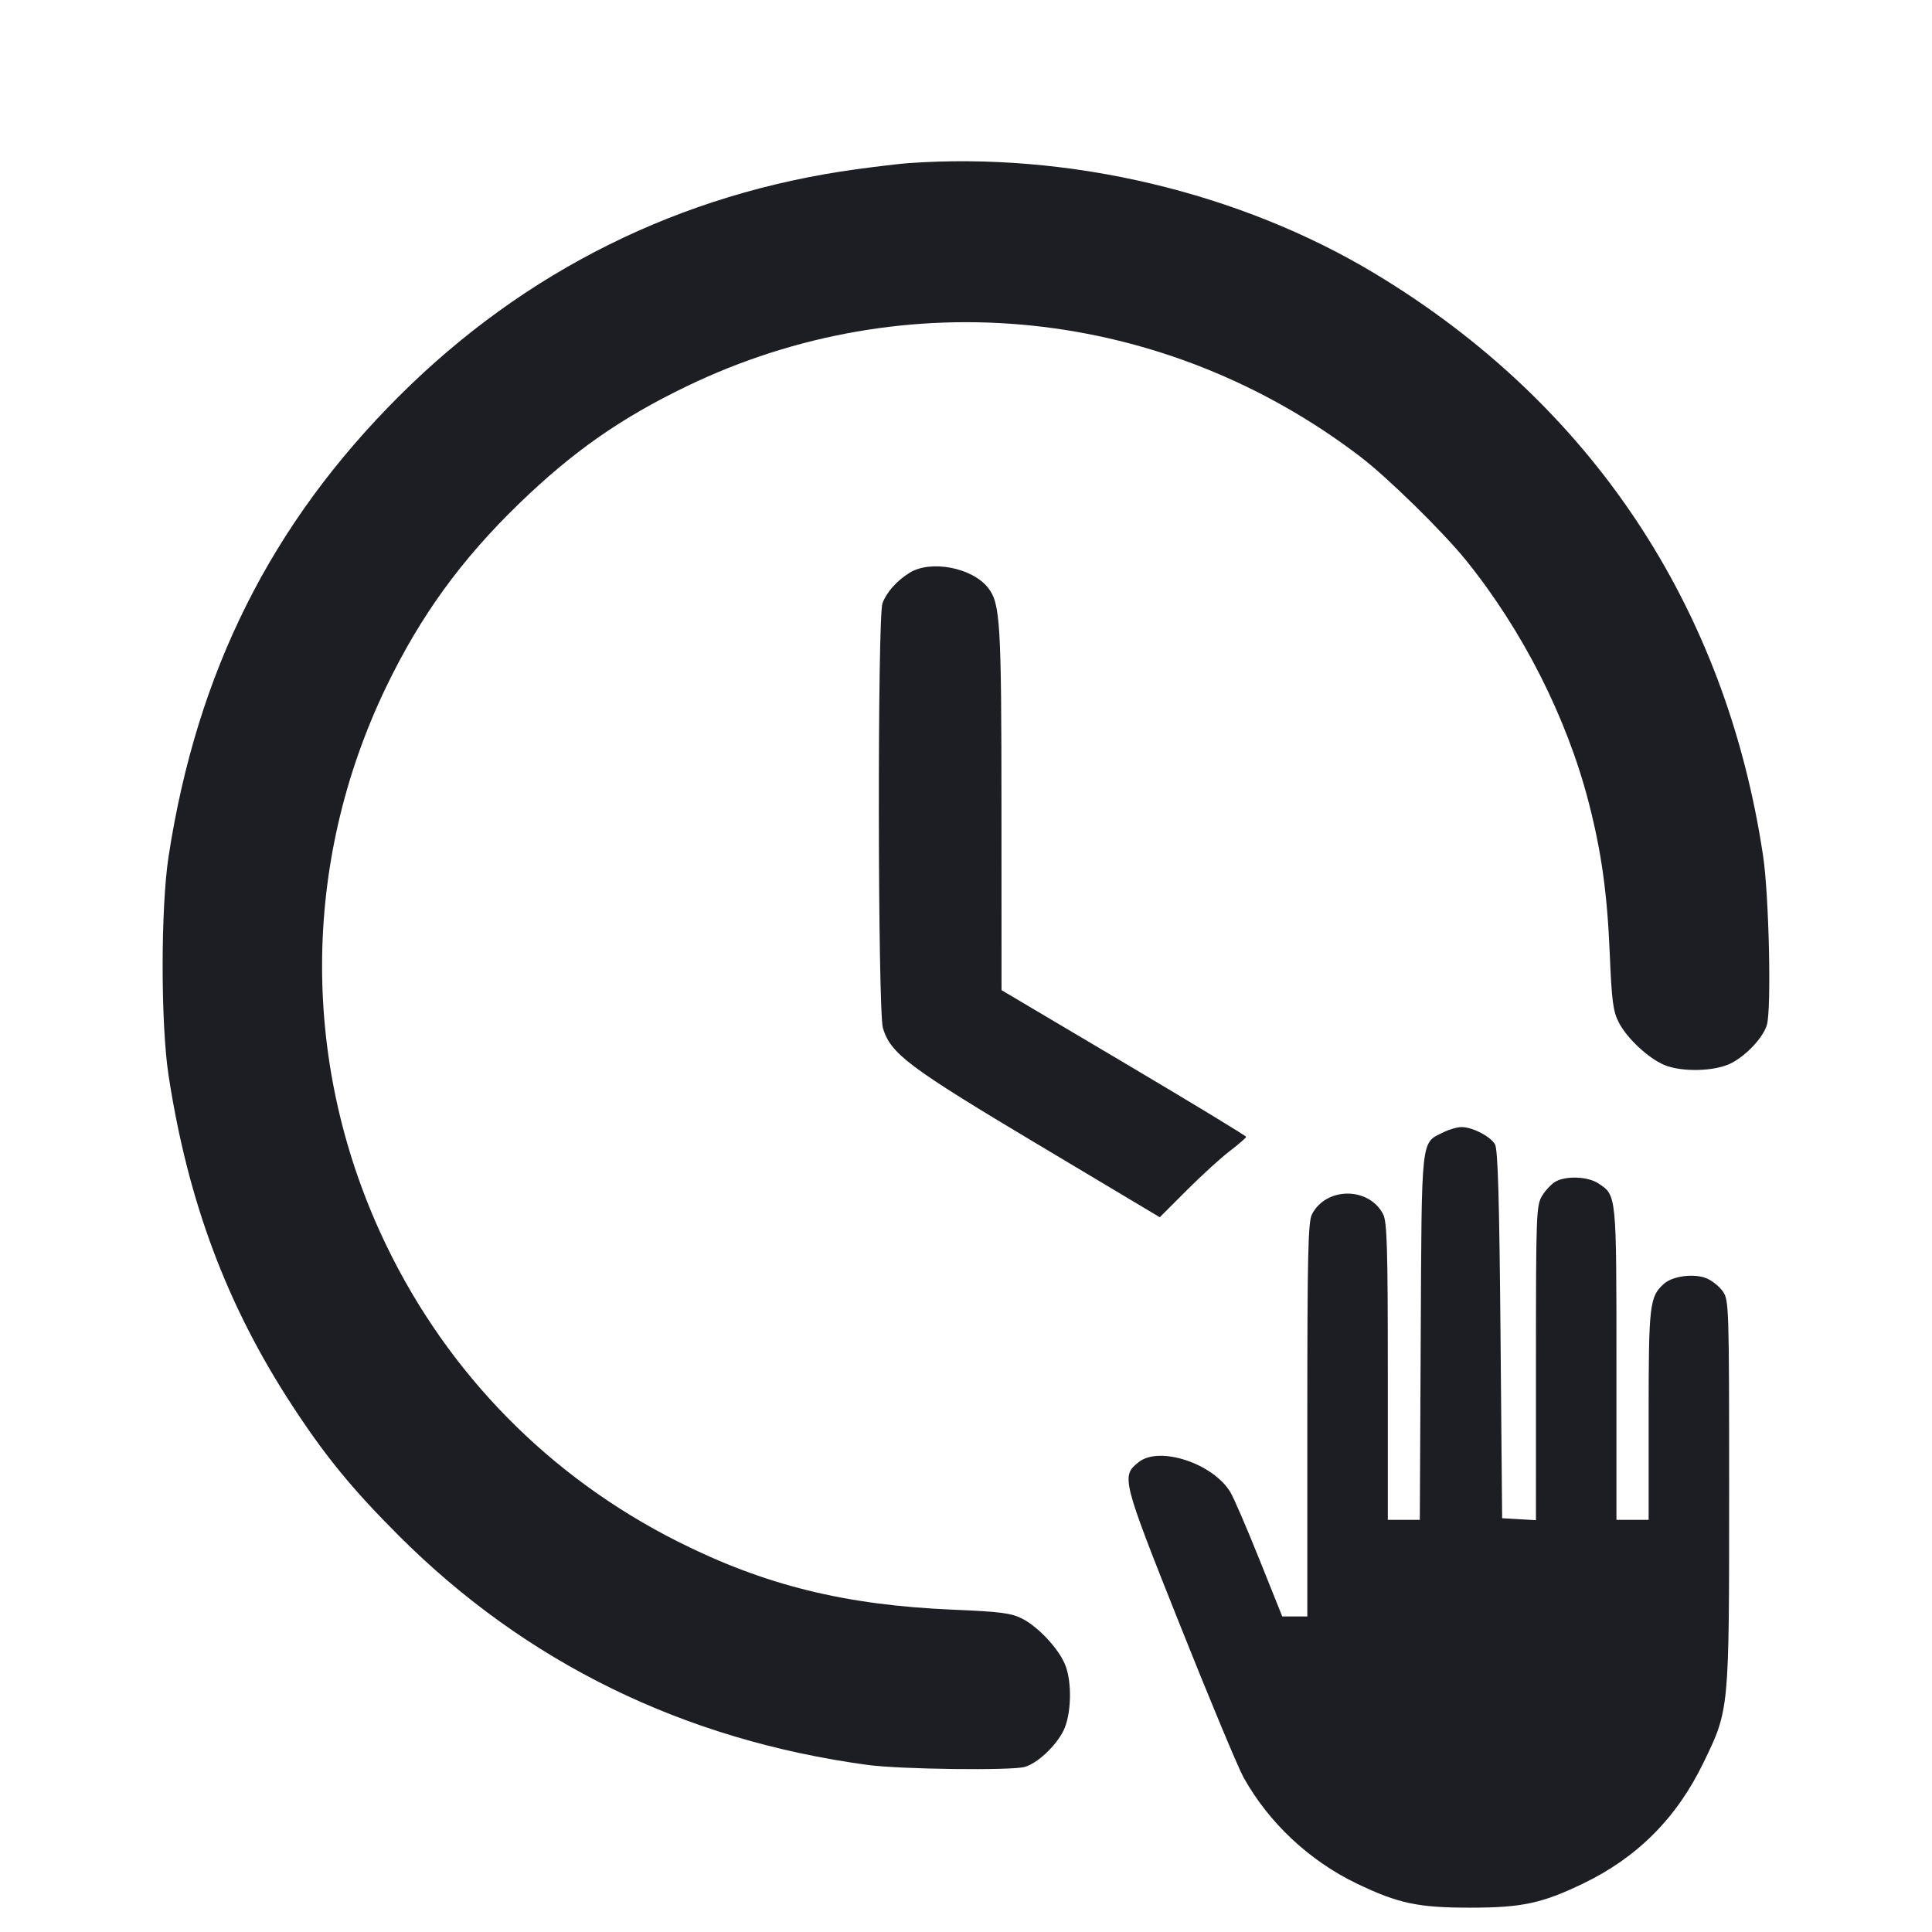 <svg width="1200" height="1200" viewBox="0 0 1200 1200" fill="none" xmlns="http://www.w3.org/2000/svg"><path d="M564.000 101.343 C 559.050 101.697,544.650 103.398,532.000 105.123 C 422.908 120.002,326.169 167.976,247.923 246.000 C 168.403 325.295,122.278 417.402,104.701 532.000 C 99.785 564.052,99.785 635.948,104.701 668.000 C 116.711 746.301,140.912 810.906,181.493 873.000 C 202.215 904.707,218.858 925.013,247.923 954.052 C 326.794 1032.852,425.009 1080.829,539.000 1096.241 C 559.150 1098.965,628.018 1099.834,636.463 1097.471 C 644.215 1095.302,655.516 1084.789,660.412 1075.193 C 665.510 1065.200,666.032 1044.548,661.462 1033.721 C 657.262 1023.772,644.960 1010.584,635.136 1005.498 C 628.200 1001.906,621.840 1001.067,592.000 999.807 C 524.798 996.968,474.895 984.620,421.000 957.495 C 341.484 917.474,278.633 853.617,239.976 773.574 C 186.716 663.292,186.740 536.658,240.042 426.291 C 261.236 382.406,286.510 347.570,322.280 312.940 C 355.725 280.561,385.312 259.832,426.426 239.976 C 562.949 174.043,723.352 190.804,845.000 283.715 C 861.971 296.677,896.256 330.296,910.558 348.000 C 945.699 391.499,973.102 445.553,986.739 498.271 C 994.644 528.830,998.284 554.896,999.828 592.000 C 1001.071 621.869,1001.903 628.193,1005.498 635.136 C 1010.584 644.960,1023.772 657.262,1033.721 661.462 C 1044.548 666.032,1065.200 665.510,1075.193 660.412 C 1084.789 655.516,1095.302 644.215,1097.471 636.463 C 1100.312 626.312,1098.750 556.261,1095.141 532.000 C 1072.046 376.729,988.084 250.661,854.000 169.930 C 770.017 119.364,663.669 94.212,564.000 101.343 M565.000 355.741 C 557.036 360.688,550.748 367.730,548.133 374.630 C 544.946 383.043,545.200 627.866,548.408 638.572 C 553.175 654.482,564.301 662.835,644.680 710.841 L 720.359 756.041 737.116 739.284 C 746.332 730.068,758.401 719.074,763.936 714.853 C 769.471 710.632,773.997 706.688,773.993 706.089 C 773.989 705.490,739.805 684.750,698.028 660.000 L 622.069 615.000 622.034 502.598 C 621.999 386.032,621.312 374.750,613.663 365.025 C 603.847 352.547,578.064 347.628,565.000 355.741 M896.597 703.248 C 882.404 710.247,883.063 704.324,882.437 830.500 L 881.874 944.000 871.937 944.000 L 862.000 944.000 862.000 851.901 C 862.000 775.390,861.510 758.853,859.102 754.198 C 850.255 737.088,823.745 737.088,814.898 754.198 C 812.460 758.911,812.000 779.194,812.000 881.901 L 812.000 1004.000 804.213 1004.000 L 796.425 1004.000 782.198 968.500 C 774.373 948.975,766.254 930.179,764.156 926.732 C 753.278 908.859,720.174 897.995,707.344 908.087 C 696.259 916.806,696.669 918.429,732.935 1009.387 C 751.271 1055.374,769.032 1097.950,772.403 1104.000 C 788.116 1132.197,813.308 1155.793,842.845 1169.978 C 868.398 1182.250,880.811 1184.888,913.000 1184.888 C 945.189 1184.888,957.602 1182.250,983.155 1169.978 C 1016.873 1153.785,1041.324 1129.281,1057.971 1095.000 C 1074.117 1061.750,1074.000 1062.977,1074.000 926.914 C 1074.000 811.346,1073.877 807.444,1070.052 802.073 C 1067.880 799.023,1063.363 795.393,1060.014 794.006 C 1052.333 790.824,1038.992 792.502,1033.569 797.331 C 1024.559 805.354,1024.000 810.121,1024.000 878.936 L 1024.000 944.000 1014.000 944.000 L 1004.000 944.000 1004.000 846.901 C 1004.000 741.211,1004.128 742.475,992.664 734.964 C 986.290 730.787,973.099 730.200,966.384 733.794 C 963.855 735.148,960.037 739.123,957.900 742.628 C 954.194 748.707,954.015 753.486,954.007 846.605 L 954.000 944.209 943.500 943.605 L 933.000 943.000 932.000 829.000 C 931.261 744.774,930.365 713.893,928.569 710.761 C 925.717 705.787,914.407 699.981,907.698 700.046 C 905.114 700.071,900.119 701.512,896.597 703.248 " fill="#1D1E23" stroke="none" fill-rule="evenodd"></path></svg>
